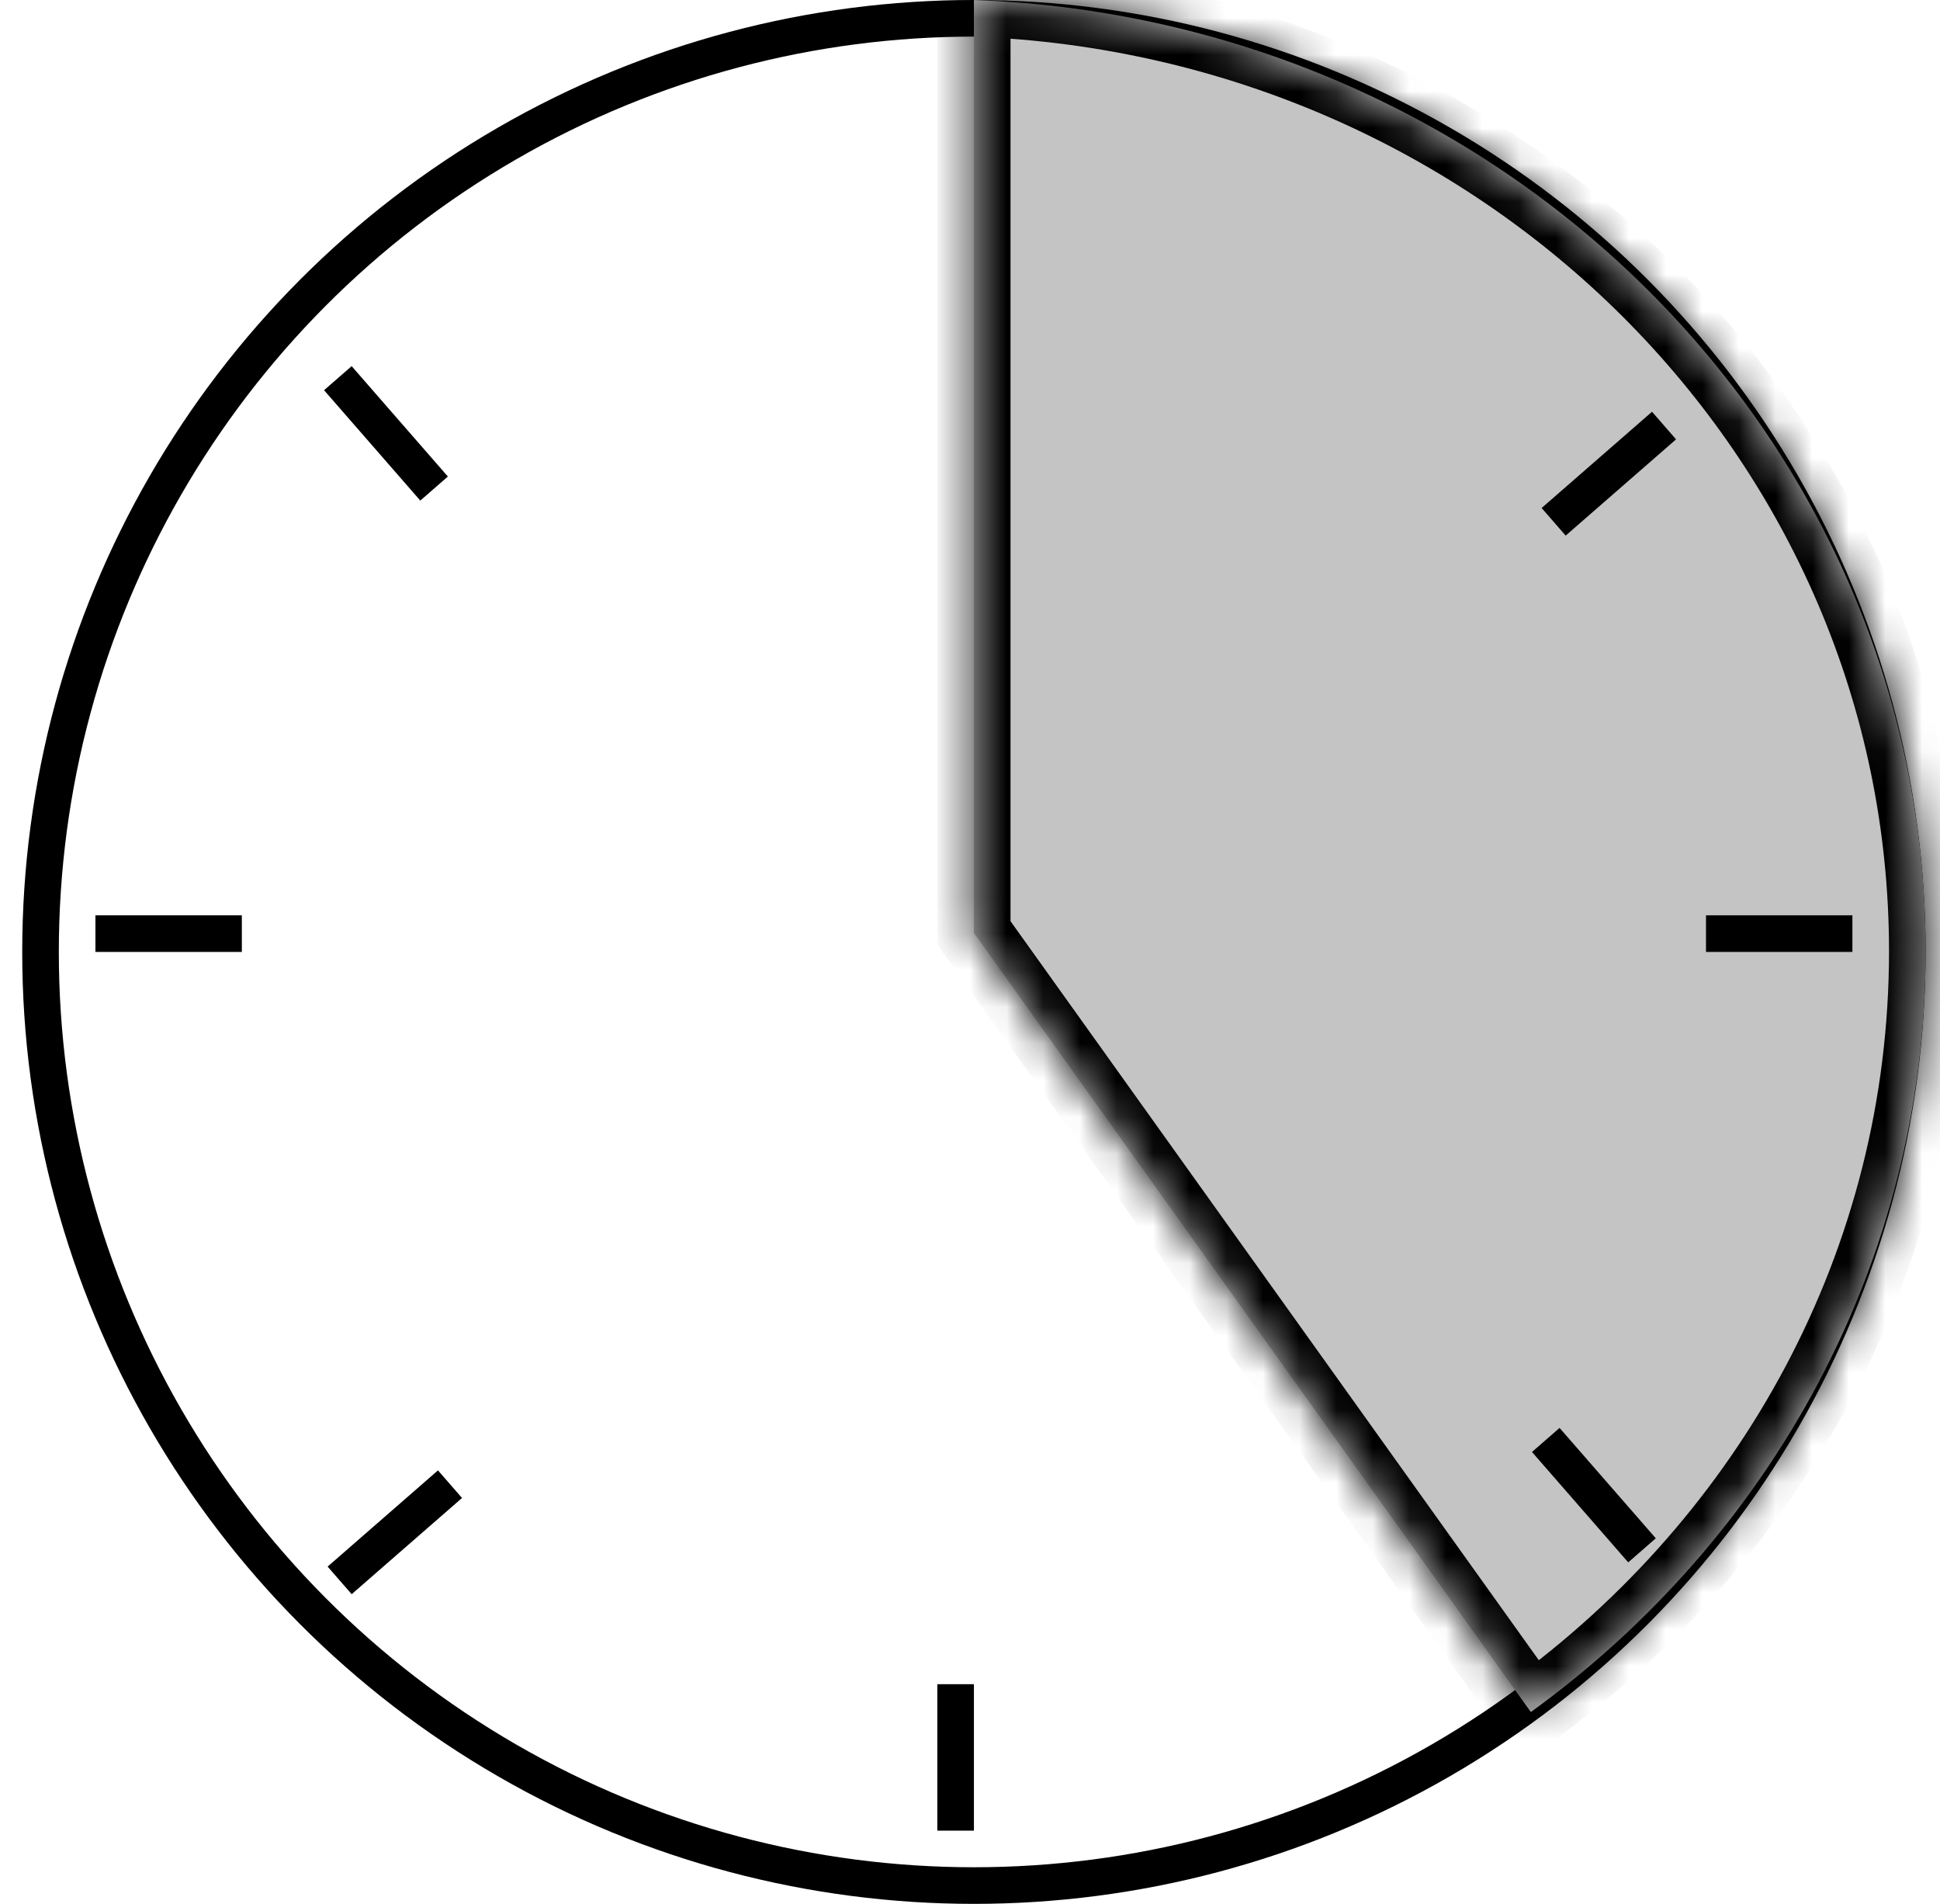 <svg width="53" height="52" viewBox="0 0 53 52" fill="none" xmlns="http://www.w3.org/2000/svg">
<circle cx="26.607" cy="26" r="25.5" stroke="black"/>
<mask id="path-2-inside-1" fill="white">
<path fill-rule="evenodd" clip-rule="evenodd" d="M26.607 0V25.481L41.822 46.761C48.373 42.016 52.607 34.474 52.607 25.981C52.607 11.957 41.059 0.526 26.607 0Z"/>
</mask>
<path fill-rule="evenodd" clip-rule="evenodd" d="M26.607 0V25.481L41.822 46.761C48.373 42.016 52.607 34.474 52.607 25.981C52.607 11.957 41.059 0.526 26.607 0Z" fill="#C4C4C4"/>
<path d="M26.607 25.481H25.607V25.802L25.794 26.063L26.607 25.481ZM26.607 0L26.644 -0.999L25.607 -1.037V0H26.607ZM41.822 46.761L41.009 47.343L41.594 48.161L42.409 47.571L41.822 46.761ZM27.607 25.481V0H25.607V25.481H27.607ZM42.636 46.179L27.421 24.9L25.794 26.063L41.009 47.343L42.636 46.179ZM51.607 25.981C51.607 34.131 47.545 41.38 41.236 45.951L42.409 47.571C49.199 42.652 53.607 34.818 53.607 25.981H51.607ZM26.571 1C40.523 1.507 51.607 12.532 51.607 25.981H53.607C53.607 11.382 41.596 -0.455 26.644 -0.999L26.571 1Z" fill="black" mask="url(#path-2-inside-1)"/>
<line x1="26.107" y1="50" x2="26.107" y2="46" stroke="black"/>
<line x1="2.607" y1="25.5" x2="6.607" y2="25.5" stroke="black"/>
<line x1="46.607" y1="25.5" x2="50.607" y2="25.5" stroke="black"/>
<line x1="11.859" y1="13.344" x2="9.23" y2="10.329" stroke="black"/>
<line x1="44.859" y1="42.344" x2="42.23" y2="39.329" stroke="black"/>
<line x1="9.279" y1="43.165" x2="12.294" y2="40.537" stroke="black"/>
<line x1="42.445" y1="14.252" x2="45.461" y2="11.623" stroke="black"/>
</svg>

